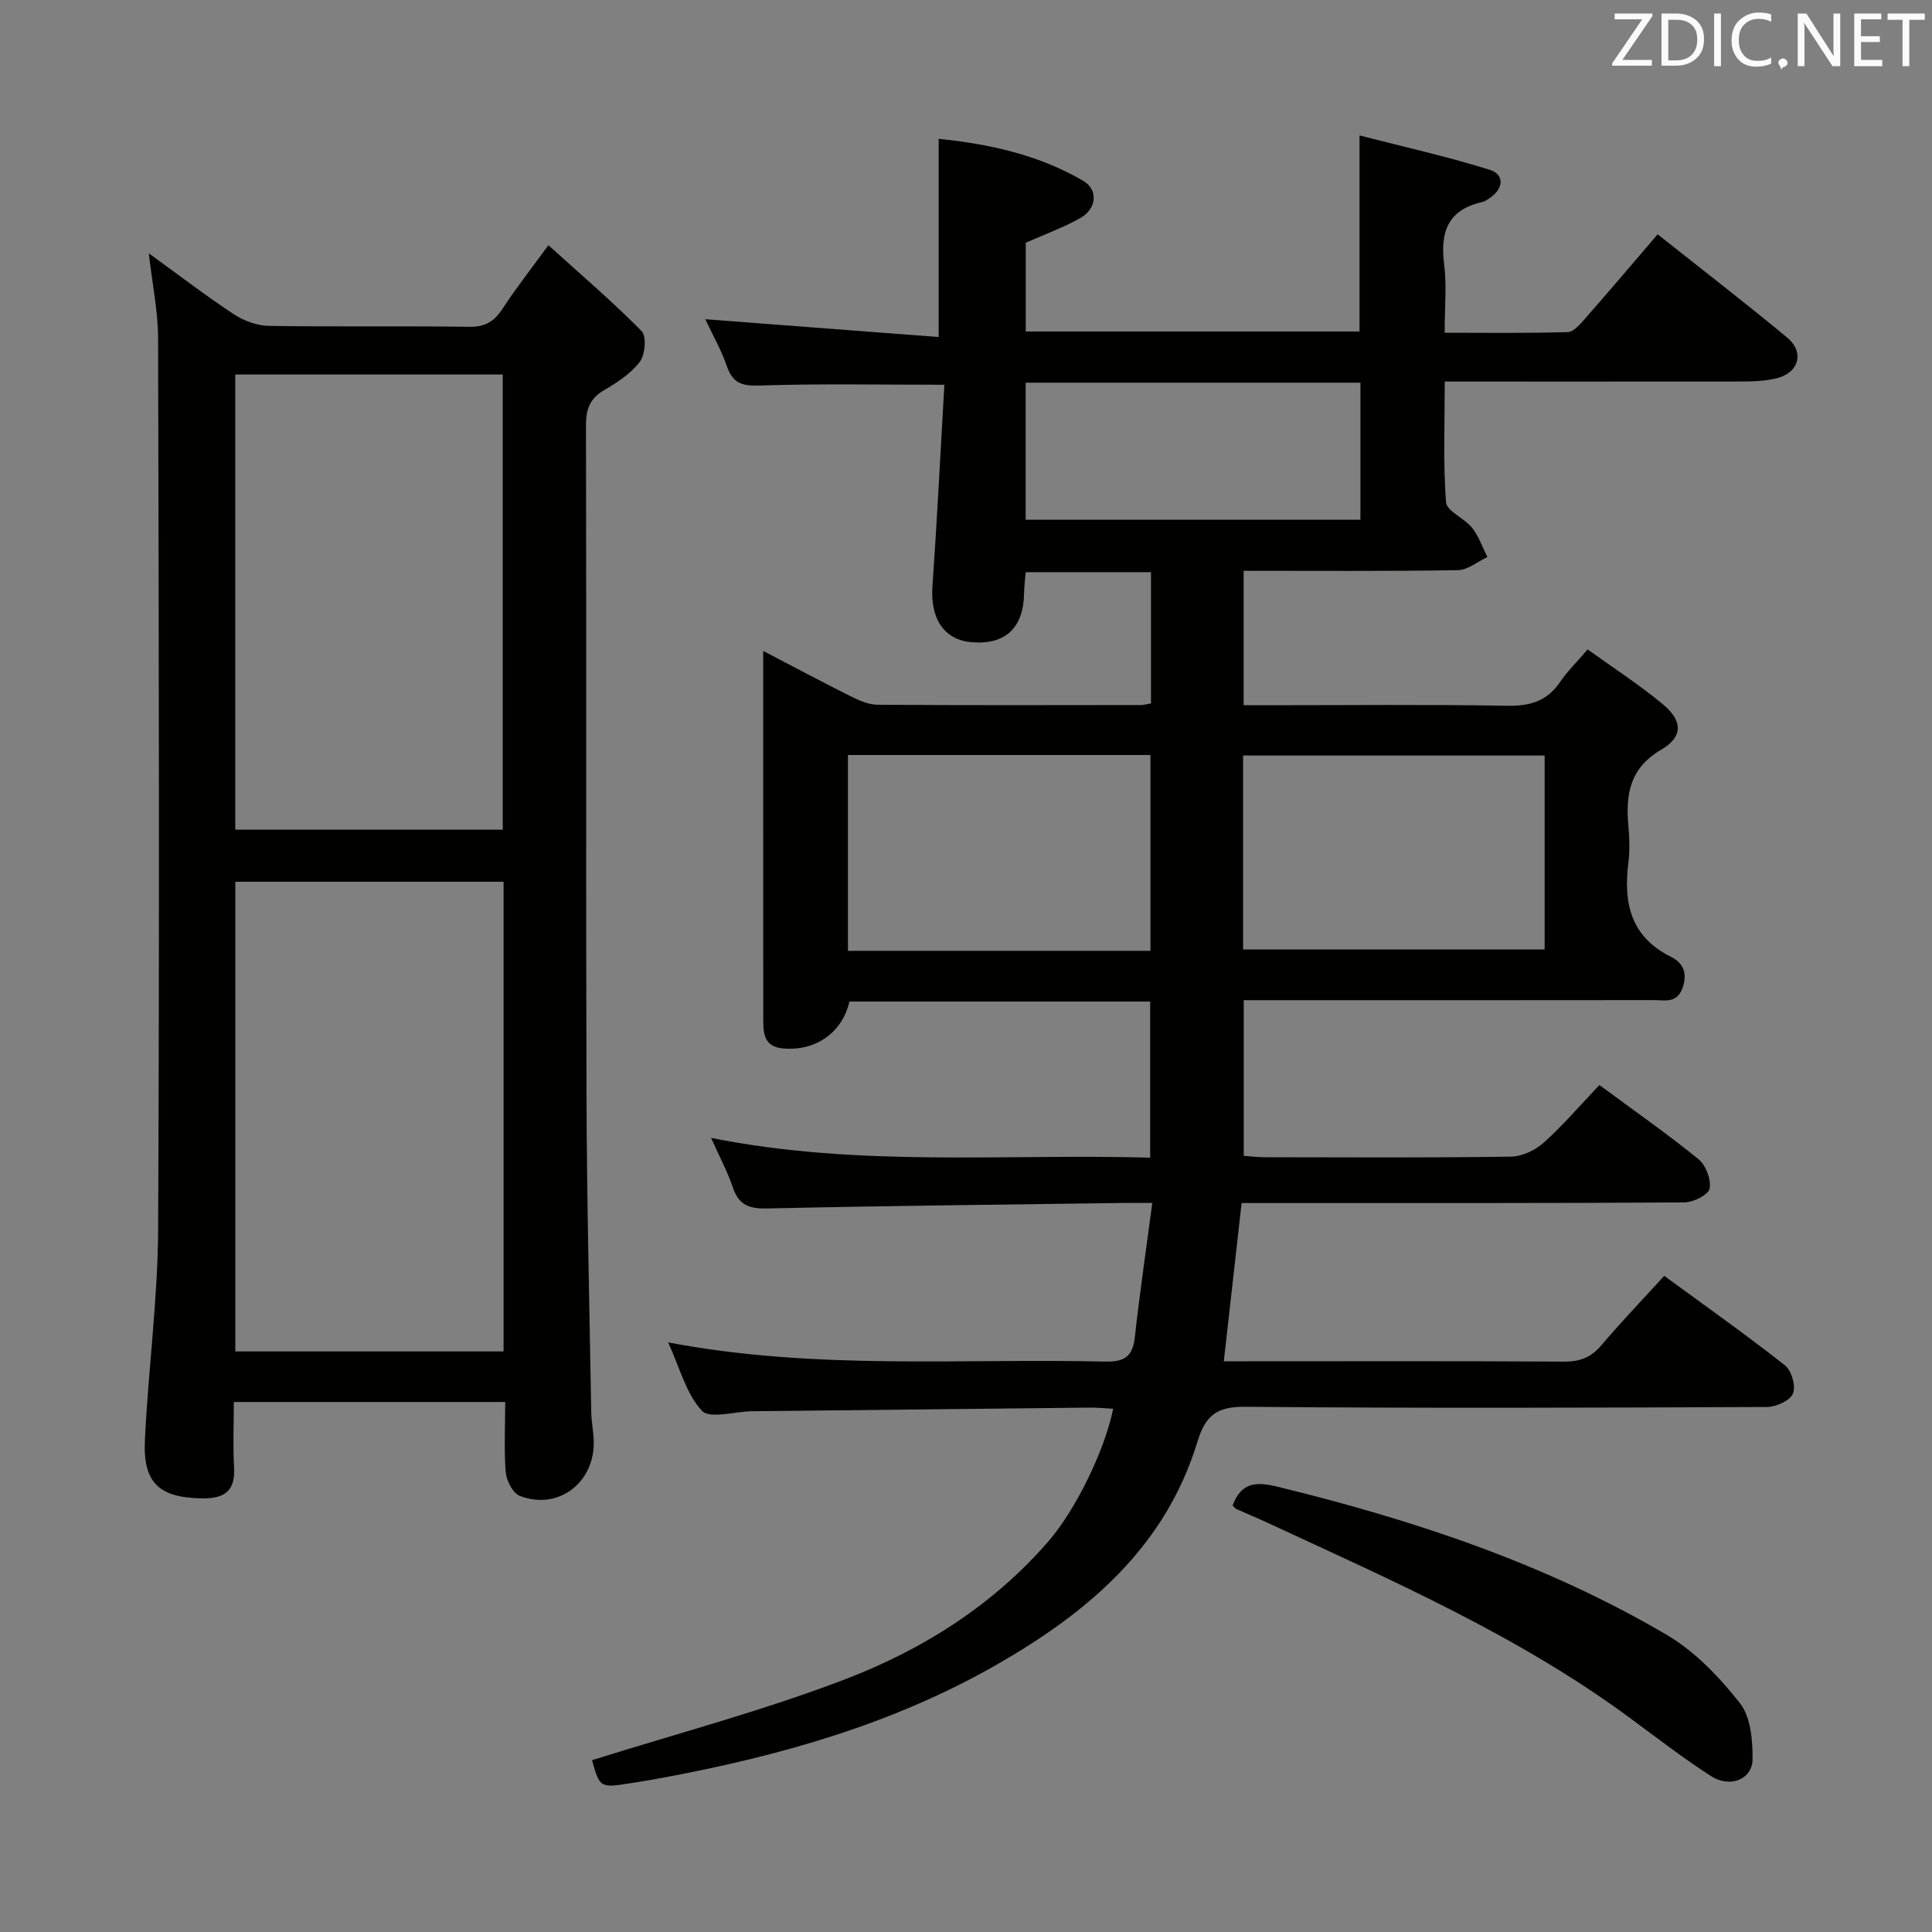 <svg enable-background="new 0 0 400 400" viewBox="0 0 400 400" xmlns="http://www.w3.org/2000/svg"><rect x="0" y="0" width="400" height="400" fill="#808080" stroke="none"/><path d="m138.33 277.93c30.61 5.81 60.61 3.27 90.49 3.97 3.92.09 5.68-1 6.13-5 1-9.04 2.32-18.04 3.62-27.84-2.76 0-4.52-.02-6.29 0-24.48.34-48.96.59-73.43 1.14-3.71.08-5.87-.66-7.1-4.3-1.09-3.23-2.73-6.28-4.53-10.31 30.62 6.12 60.58 3.25 90.91 4.09 0-10.95 0-21.48 0-32.32-20.81 0-41.55 0-62.26 0-1.49 6.48-7.04 10.3-13.73 9.71-4.03-.36-4.12-3.18-4.12-6.13-.01-14.33-.01-28.67-.01-43 0-10.8 0-21.59 0-33.17 6.4 3.33 12.21 6.44 18.1 9.38 1.73.86 3.7 1.75 5.57 1.76 18.17.13 36.33.08 54.5.06.63 0 1.26-.2 2.12-.34 0-9.04 0-17.96 0-27.17-8.72 0-17.13 0-25.95 0-.11 1.45-.3 2.88-.32 4.31-.11 7.24-3.89 10.79-10.89 10.19-5.71-.49-8.55-4.9-8.09-11.52.97-13.89 1.66-27.8 2.47-41.78-13.33 0-25.59-.25-37.82.15-3.67.12-5.87-.14-7.18-3.92-1.23-3.55-3.13-6.87-4.5-9.8 16.05 1.22 32.01 2.44 48.32 3.69 0-14.23 0-27.28 0-41.04 10.42 1.07 20.66 3.28 29.93 8.7 3.16 1.85 2.79 5.79-.59 7.7-3.42 1.94-7.18 3.28-11.31 5.12v18.37h69.1c0-13.07 0-26.11 0-40.59 9.06 2.33 18.14 4.36 26.98 7.12 2.96.92 2.95 3.77.11 5.76-.54.38-1.13.79-1.75.93-7.04 1.59-8.66 6.19-7.82 12.82.56 4.42.11 8.96.11 14.22 8.65 0 17.08.13 25.49-.14 1.28-.04 2.68-1.76 3.73-2.95 4.92-5.6 9.74-11.3 14.88-17.29 9.16 7.27 18.1 14.16 26.79 21.36 3.7 3.06 2.45 7.35-2.22 8.47-2.07.49-4.28.63-6.42.64-20.53.04-41.02.02-62.23.02 0 8.47-.35 16.75.26 24.96.14 1.88 3.82 3.32 5.41 5.33 1.39 1.75 2.13 4.01 3.16 6.04-2.04.95-4.07 2.68-6.12 2.72-14.64.24-29.29.13-44.35.13v27.83h5.04c16.5 0 33-.18 49.5.11 4.75.09 8.29-.95 10.99-4.94 1.48-2.18 3.41-4.06 5.7-6.72 5.3 3.82 10.72 7.31 15.63 11.4 4.03 3.36 4.16 6.68-.37 9.33-6.65 3.89-7.41 9.36-6.82 15.93.22 2.48.3 5.03-.01 7.49-1.05 8.34.45 15.32 8.78 19.47 2.29 1.14 3.53 3.04 2.52 6.2-1.14 3.58-3.7 2.77-6.04 2.78-26.33.04-52.67.02-79 .02-1.83 0-3.65 0-5.9 0v32.22c1.42.1 2.87.29 4.33.29 17 .02 34 .13 51-.12 2.32-.03 5.07-1.35 6.83-2.94 4.06-3.66 7.64-7.85 11.48-11.89 7.25 5.36 14.08 10.13 20.53 15.37 1.52 1.24 2.65 4.25 2.28 6.1-.26 1.29-3.4 2.83-5.26 2.84-28.5.18-57 .12-85.5.13-1.99 0-3.98 0-6.13 0-1.23 10.92-2.43 21.58-3.68 32.76h4.95c21.83 0 43.67-.07 65.5.07 3.29.02 5.6-.88 7.73-3.4 4.08-4.81 8.46-9.37 13-14.36 8.49 6.22 16.9 12.16 24.99 18.52 1.37 1.08 2.3 4.33 1.67 5.85-.6 1.46-3.49 2.77-5.38 2.78-36 .16-72 .28-108-.04-5.92-.05-8.25 1.74-9.94 7.28-6.65 21.8-22.7 35.34-41.71 46.2-21.52 12.3-44.92 18.85-69.05 23.34-2.12.39-4.24.75-6.37 1.08-6.57 1.04-6.57 1.03-8.2-4.73 17.55-5.52 35.37-10.22 52.48-16.78 16.06-6.16 30.63-15.35 42.11-28.65 5.51-6.38 11.56-18.67 13.31-27.33-1.67-.09-3.28-.26-4.88-.24-23.14.24-46.29.5-69.43.75-.17 0-.33 0-.5 0-3.57.07-8.77 1.63-10.36-.11-3.25-3.54-4.55-8.87-6.97-14.14zm99.86-81.07c0-13.86 0-27.22 0-40.54-21.13 0-41.85 0-62.63 0v40.54zm81.61-40.44c-21.17 0-41.85 0-62.43 0v40.16h62.43c0-13.55 0-26.68 0-40.16zm-107.45-77.19v28.37h69.31c0-9.65 0-18.9 0-28.37-23.17 0-46.06 0-69.31 0z" fill="#010100"/><path d="m104.6 290.27c-18.97 0-37.24 0-56.19 0 0 4.65-.2 9.11.05 13.55.29 4.89-2.01 6.46-6.57 6.4-8.87-.12-12.31-3.12-11.89-12.03.69-14.6 2.67-29.17 2.74-43.76.3-61.48.14-122.96-.01-184.43-.01-5.54-1.18-11.07-1.92-17.55 6.34 4.59 11.85 8.82 17.63 12.63 2.07 1.36 4.81 2.35 7.26 2.39 13.82.22 27.66-.01 41.48.19 3.29.05 5.17-1.13 6.88-3.76 2.7-4.15 5.78-8.05 9.48-13.14 6.76 6.13 13.29 11.7 19.29 17.78 1.05 1.06.76 4.85-.33 6.32-1.83 2.44-4.64 4.29-7.34 5.86-2.99 1.73-3.85 3.93-3.84 7.29.1 46.32-.03 92.64.11 138.95.07 21.8.61 43.61.98 65.41.04 2.32.61 4.64.51 6.94-.35 8.19-7.75 13.34-15.31 10.39-1.44-.56-2.76-3.18-2.91-4.95-.37-4.72-.1-9.53-.1-14.48zm-.34-10.47c0-32.67 0-64.89 0-97.24-18.68 0-37.02 0-55.54 0v97.24zm-.17-108.02c0-31.72 0-63.04 0-94.24-18.73 0-36.95 0-55.38 0v94.24z" fill="#010100"/><path d="m255.2 311.7c1.83-4.87 4.9-4.96 9.25-3.9 28.18 6.86 55.54 15.94 80.63 30.68 5.84 3.43 10.89 8.74 15.14 14.12 2.25 2.85 2.66 7.69 2.63 11.62-.03 4.2-4.68 6.04-8.63 3.49-5.71-3.69-11.12-7.86-16.59-11.9-23.15-17.12-49.36-28.55-75.25-40.56-2.1-.98-4.25-1.85-6.37-2.81-.29-.13-.49-.44-.81-.74z" fill="#010100"/><g fill="#fafafb"><path d="m342.2 3.2-6.3 9.2h6.1v1.2h-8.2v-.5l6.2-9.1h-5.7v-1.2h7.8v.4z"/><path d="m344 13.7v-10.9h3.1c1.6 0 3 .5 4.1 1.4 1.1 1 1.6 2.2 1.6 3.9s-.5 3-1.6 4-2.5 1.5-4.2 1.5h-3zm1.4-9.6v8.4h1.6c1.4 0 2.5-.4 3.2-1.1.8-.8 1.2-1.8 1.2-3.2s-.4-2.4-1.2-3.1-1.8-1-3.1-1z"/><path d="m356.3 2.8v10.9h-1.4v-10.9z"/><path d="m366.6 13.2c-.8.4-1.8.6-3 .6-1.6 0-2.8-.5-3.7-1.5s-1.4-2.3-1.4-3.9c0-1.7.5-3.2 1.6-4.2s2.4-1.6 4-1.6c1 0 1.9.1 2.6.4v1.5c-.8-.4-1.6-.6-2.6-.6-1.2 0-2.2.4-3 1.2s-1.1 1.9-1.1 3.3c0 1.3.4 2.3 1.1 3.1s1.6 1.1 2.8 1.1c1.1 0 2-.2 2.8-.7v1.3z"/><path d="m368.2 13c0-.3.1-.5.3-.6.2-.2.4-.3.6-.3.3 0 .5.1.7.3s.3.4.3.6-.1.5-.3.6c-.2.2-.4.3-.7.3-.3 1-.5-.1-.6-.3-.2-.2-.3-.4-.3-.6z"/><path d="m381.1 13.7h-1.7l-5.5-8.4c-.2-.2-.3-.5-.4-.7 0 .2.1.8.1 1.5v7.6h-1.4v-10.9h1.8l5.3 8.3c.3.4.4.6.4.8 0-.3-.1-.8-.1-1.6v-7.5h1.4v10.9z"/><path d="m389.7 13.7h-5.8v-10.9h5.6v1.2h-4.2v3.5h3.9v1.2h-3.9v3.7h4.4z"/><path d="m398.4 4.1h-3.1v9.6h-1.4v-9.6h-3.1v-1.3h7.7v1.3z"/></g></svg>